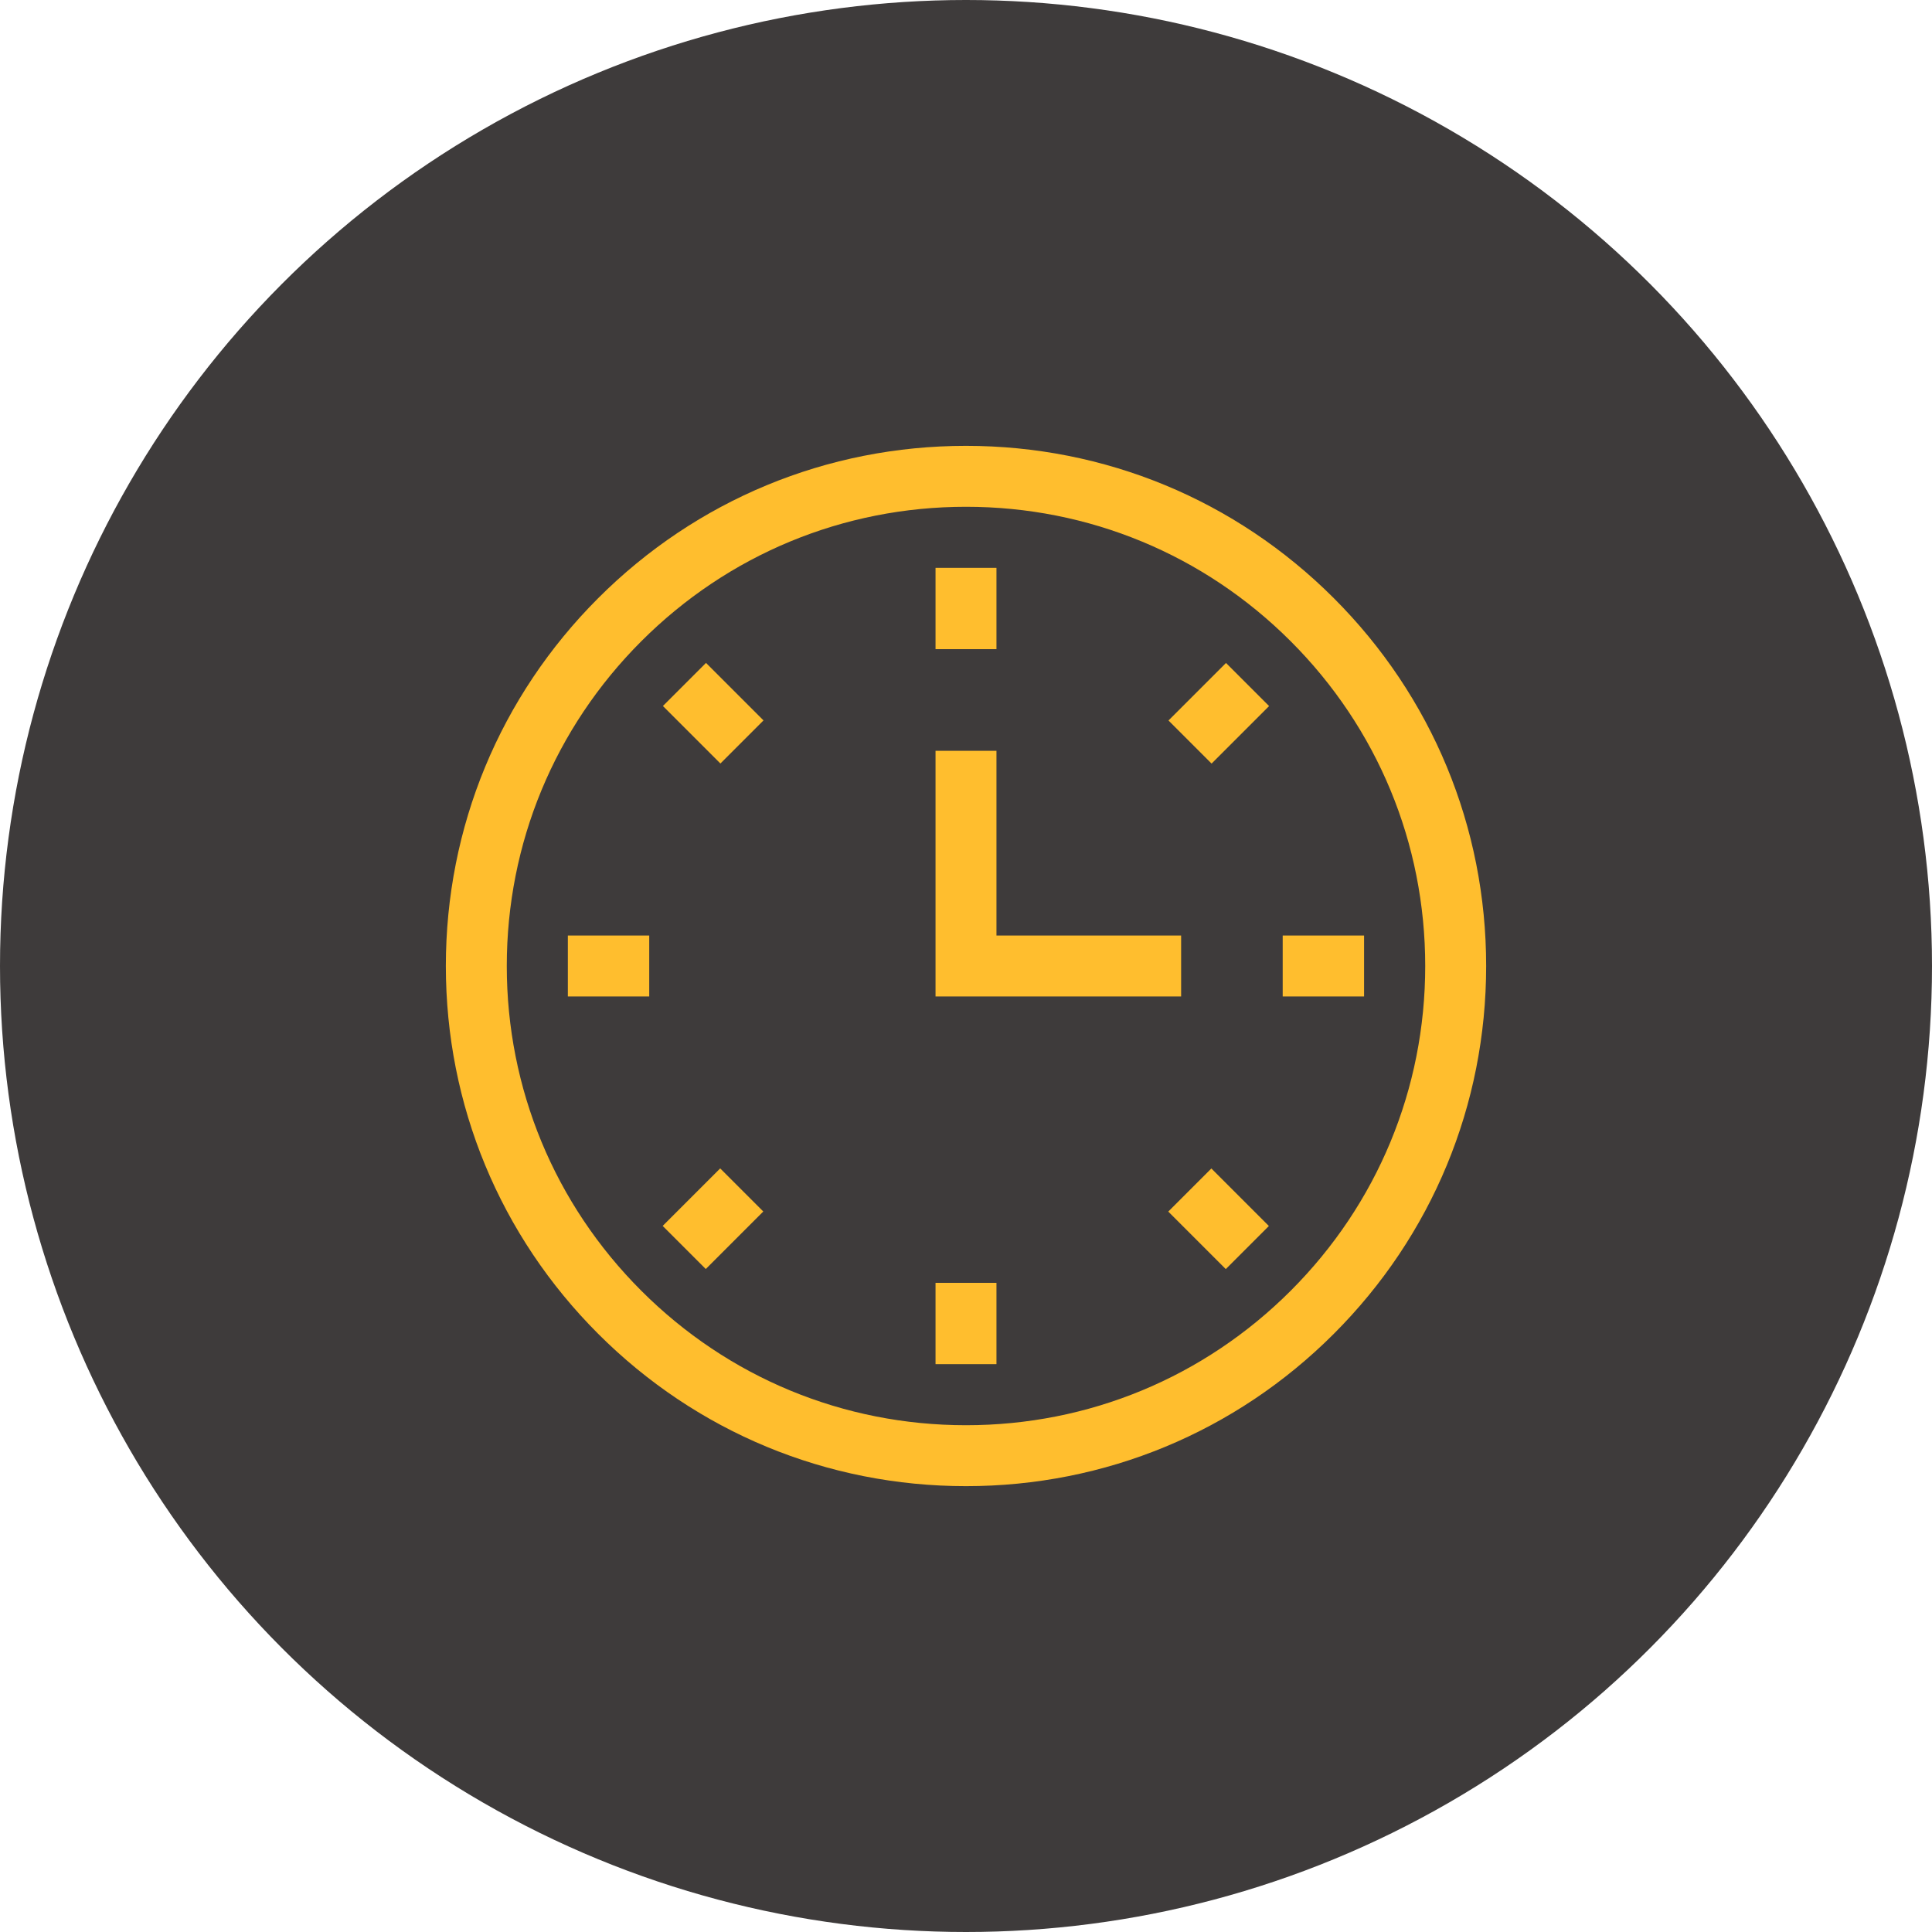<svg width="26" height="26" viewBox="0 0 26 26" fill="none" xmlns="http://www.w3.org/2000/svg">
<circle cx="13" cy="13" r="13" fill="#3E3B3B"/>
<path d="M13 20C11.13 20 9.372 19.272 8.05 17.95C6.728 16.628 6 14.87 6 13C6 11.13 6.728 9.372 8.05 8.05C9.372 6.728 11.13 6 13 6C14.87 6 16.628 6.728 17.95 8.05C19.272 9.372 20 11.13 20 13C20 14.87 19.272 16.628 17.95 17.95C16.628 19.272 14.87 20 13 20V20ZM13 6.82C11.349 6.82 9.797 7.463 8.63 8.63C7.463 9.797 6.82 11.349 6.82 13C6.82 14.651 7.463 16.203 8.63 17.37C9.797 18.537 11.349 19.18 13 19.18C14.651 19.18 16.203 18.537 17.37 17.37C18.537 16.203 19.18 14.651 19.18 13C19.18 11.349 18.537 9.797 17.37 8.63C16.203 7.463 14.651 6.82 13 6.82V6.82Z" fill="#FFBE2E"/>
<path d="M12.59 7.642H13.41V8.736H12.59V7.642Z" fill="#FFBE2E"/>
<path d="M15.725 9.696L16.499 8.922L17.079 9.502L16.305 10.276L15.725 9.696Z" fill="#FFBE2E"/>
<path d="M17.262 12.59H18.357V13.41H17.262V12.59Z" fill="#FFBE2E"/>
<path d="M15.722 16.305L16.302 15.725L17.076 16.499L16.496 17.079L15.722 16.305Z" fill="#FFBE2E"/>
<path d="M12.59 17.264H13.41V18.358H12.59V17.264Z" fill="#FFBE2E"/>
<path d="M8.918 16.498L9.692 15.724L10.272 16.304L9.498 17.078L8.918 16.498Z" fill="#FFBE2E"/>
<path d="M7.642 12.59H8.737V13.41H7.642V12.59Z" fill="#FFBE2E"/>
<path d="M8.921 9.501L9.501 8.921L10.275 9.695L9.695 10.275L8.921 9.501Z" fill="#FFBE2E"/>
<path d="M15.895 13.41H12.59V10.104H13.41V12.59H15.895V13.41Z" fill="#FFBE2E"/>
</svg>

